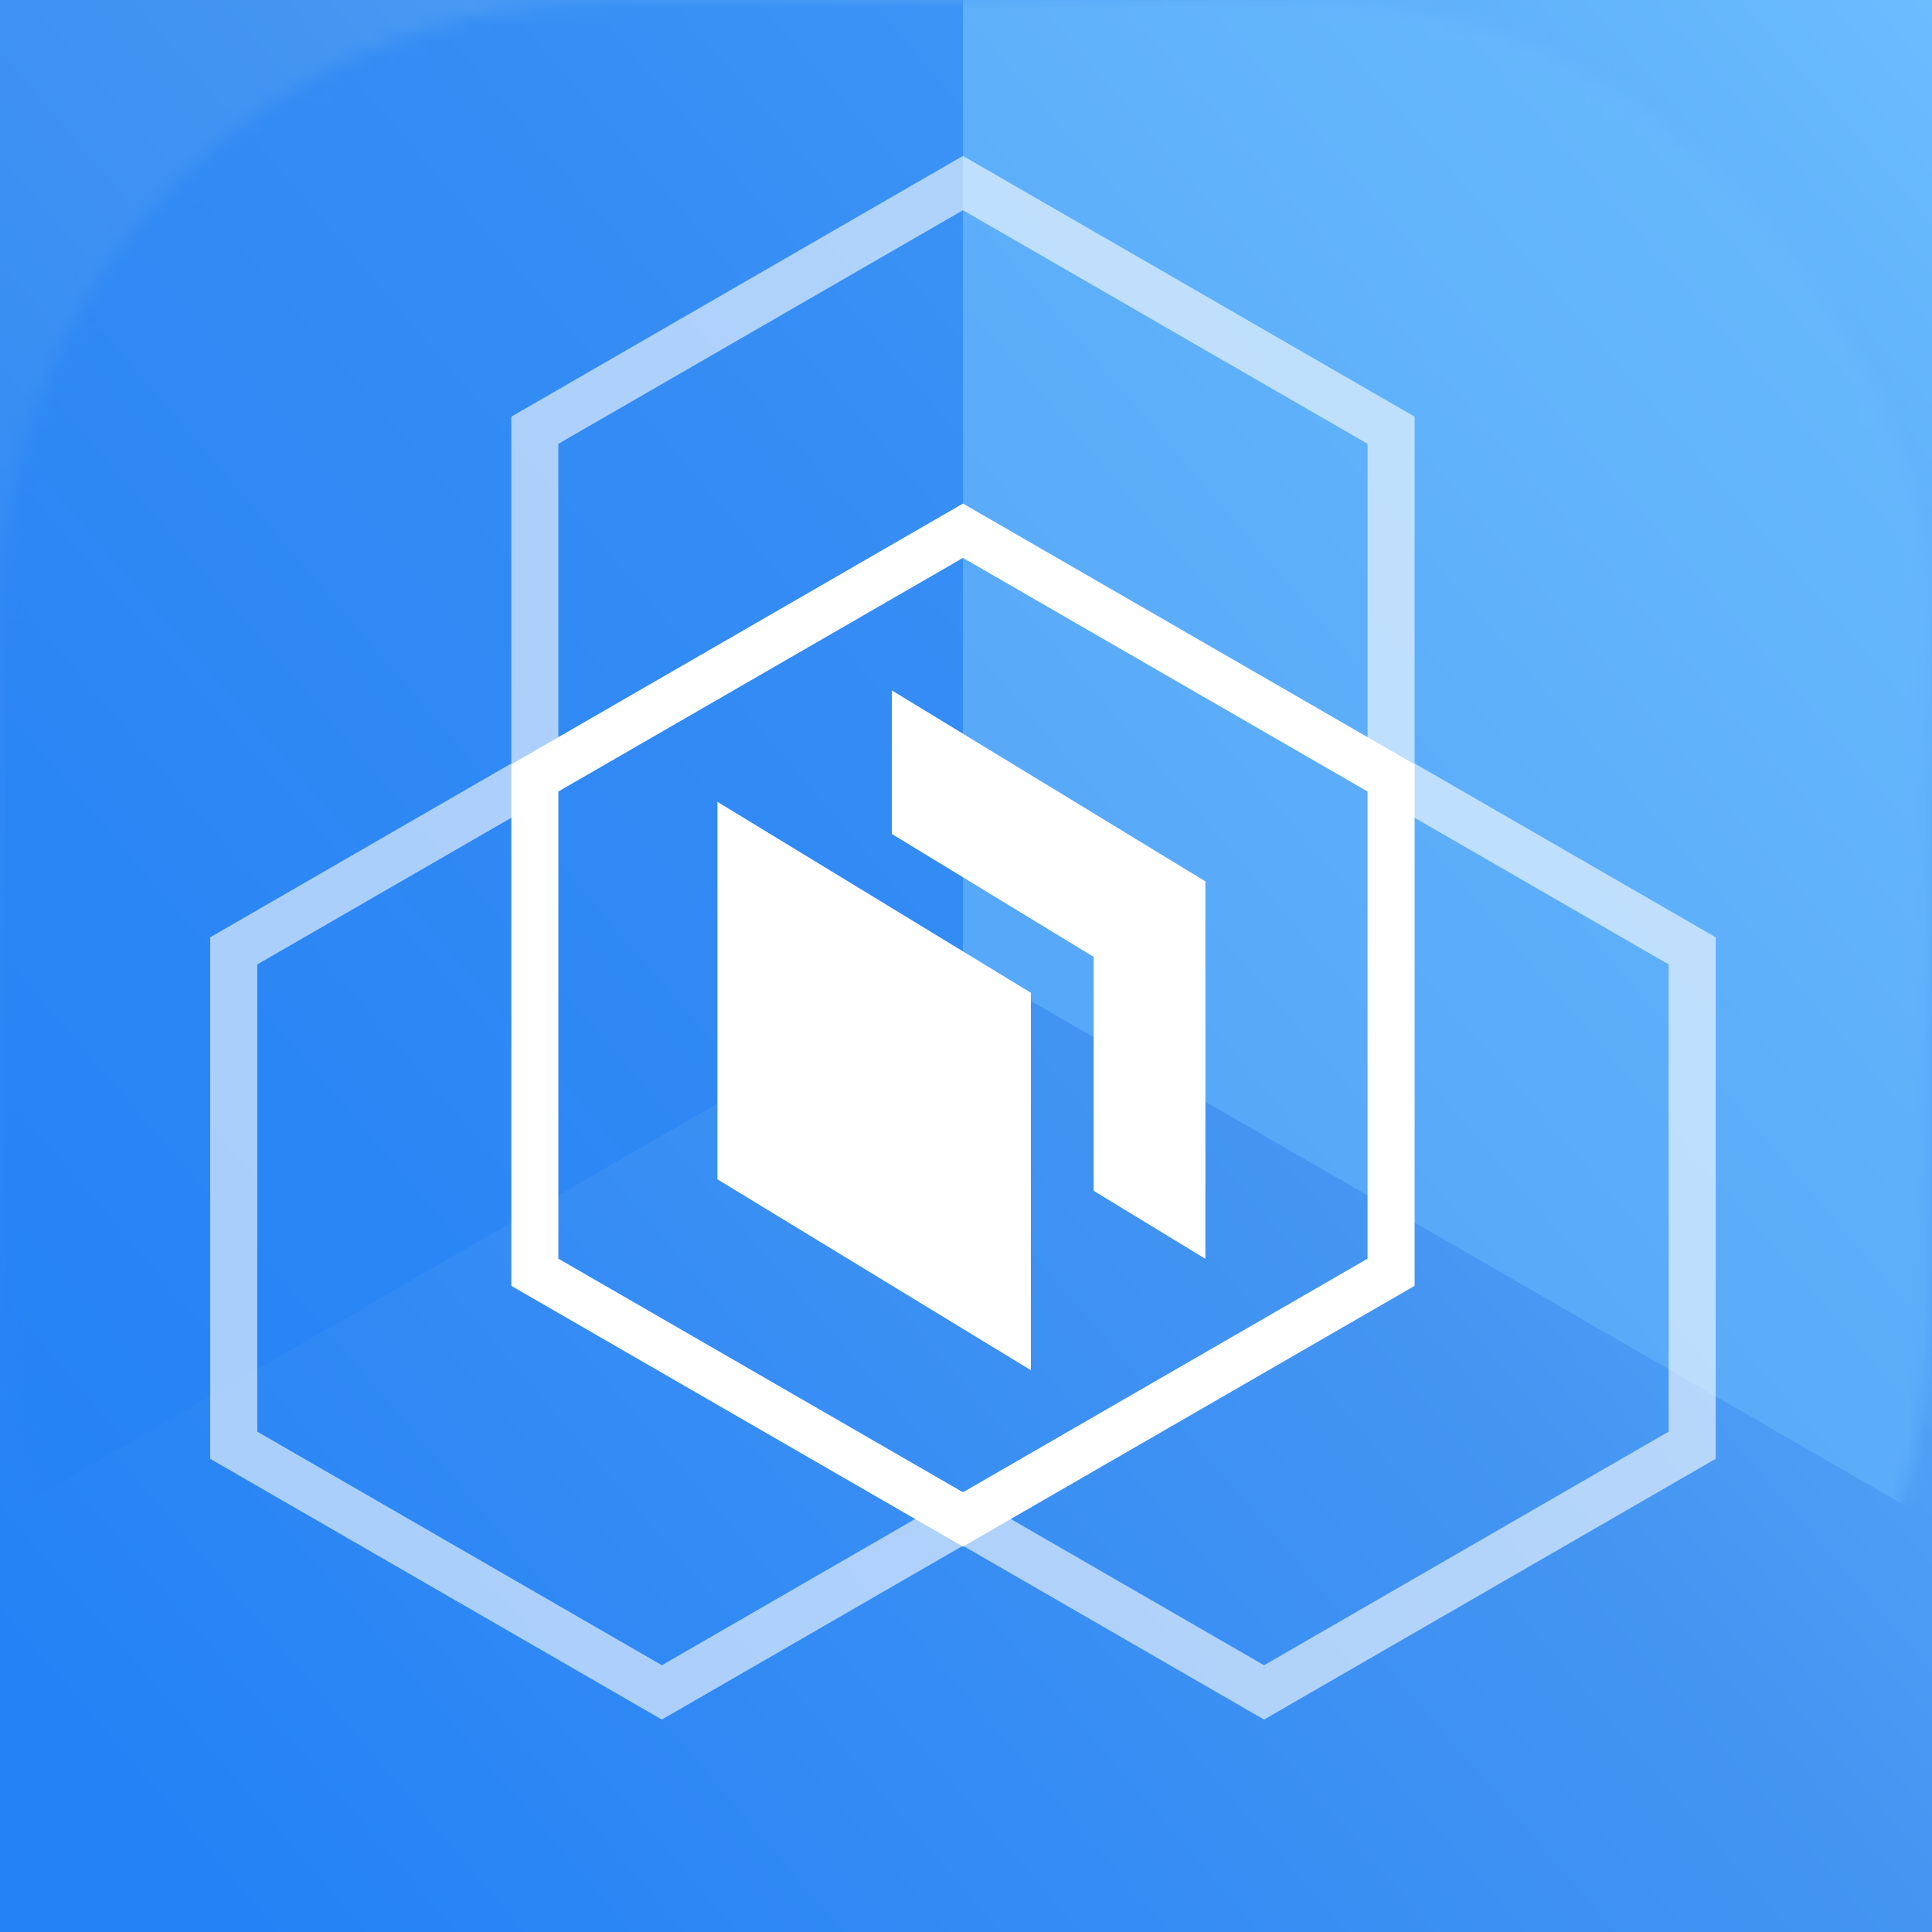 <svg width="120" height="120" viewBox="0 0 120 120" fill="none" xmlns="http://www.w3.org/2000/svg">
  <rect x="0" y="0" width="120" height="120" fill="#333333" stroke="none"/>
  <rect width="120" height="120" fill="url(#paint0_linear_2267_6886)" />
  <rect width="119.883" height="119.883" rx="38" fill="url(#paint1_linear_2267_6886)" />
  <mask id="mask0_2267_6886" style="mask-type:alpha" maskUnits="userSpaceOnUse" x="0" y="0" width="120" height="120">
    <rect width="119.883" height="119.883" rx="38" fill="white" />
  </mask>
  <g mask="url(#mask0_2267_6886)">
    <path opacity="0.5" fill-rule="evenodd" clip-rule="evenodd" d="M59.812 -29.831V59.736L-17.755 104.519L-6.439 -12.293L59.812 -29.831Z" fill="#2482F6" />
    <path opacity="0.5" fill-rule="evenodd" clip-rule="evenodd" d="M59.812 -29.831V59.736L137.379 104.519L136.098 -1.463L59.812 -29.831Z" fill="#6BBDFE" />
  </g>
  <path opacity="0.6" fill-rule="evenodd" clip-rule="evenodd" d="M87.864 25.879L59.812 9.683L31.759 25.879V47.419L13.057 58.216V90.609L41.11 106.805L59.766 96.034L59.812 96.06L59.857 96.034L78.513 106.805L106.566 90.609V58.216L87.864 47.419V25.879ZM103.644 59.903L84.942 49.106V27.566L59.812 13.057L34.681 27.566V49.106L15.979 59.903V88.921L41.11 103.431L59.766 92.659L59.812 92.686L59.857 92.659L78.513 103.431L103.644 88.921V59.903Z" fill="white" />
  <path fill-rule="evenodd" clip-rule="evenodd" d="M87.865 47.474L59.812 31.278L31.759 47.474V79.866L59.812 96.062L87.865 79.866V47.474ZM34.681 49.161L59.812 34.652L84.942 49.161V78.179L59.812 92.688L34.681 78.179V49.161Z" fill="white" />
  <path fill-rule="evenodd" clip-rule="evenodd" d="M74.869 54.743V78.188L67.93 73.962V59.434L55.398 51.801V42.885L74.869 54.743ZM64.031 85.106V61.662L44.561 49.804V73.249L64.031 85.106Z" fill="white" />
  <defs>
    <linearGradient id="paint0_linear_2267_6886" x1="68.464" y1="-60" x2="-51.536" y2="43.072" gradientUnits="userSpaceOnUse">
      <stop stop-color="#6BBDFE" />
      <stop offset="0.496" stop-color="#4495F2" />
      <stop offset="1" stop-color="#2482F6" />
    </linearGradient>
    <linearGradient id="paint1_linear_2267_6886" x1="68.397" y1="-59.941" x2="-51.486" y2="43.031" gradientUnits="userSpaceOnUse">
      <stop stop-color="#6BBDFE" />
      <stop offset="0.496" stop-color="#4495F2" />
      <stop offset="1" stop-color="#2482F6" />
    </linearGradient>
  </defs>
</svg>
